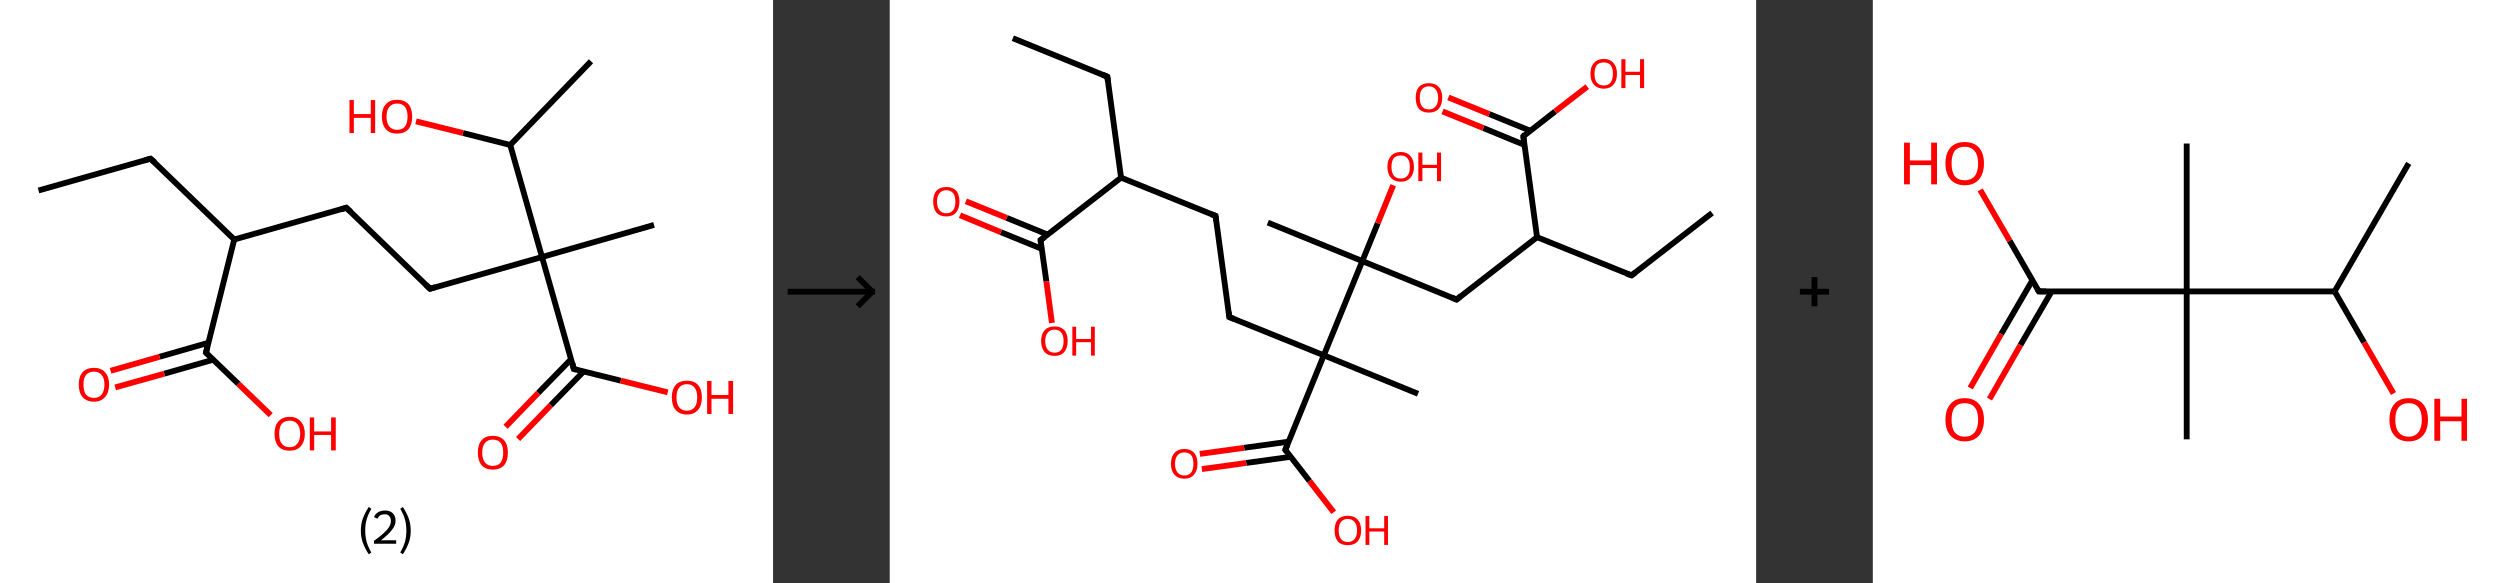 <?xml version='1.0' encoding='ASCII' standalone='yes'?>
<svg xmlns="http://www.w3.org/2000/svg" xmlns:xlink="http://www.w3.org/1999/xlink" version="1.1" width="857.0px" viewBox="0 0 857.0 200.0" height="200.0px">
  <rect x="0" y="0" width="857.0" height="200.0" fill="#333333" stroke="none"/>
  <g>
    <g transform="translate(0, 0) scale(1 1) "><!-- END OF HEADER -->
<rect style="opacity:1.0;fill:#FFFFFF;stroke:none" width="265.0" height="200.0" x="0.0" y="0.0"> </rect>
<path class="bond-0 atom-0 atom-1" d="M 13.2,65.3 L 51.6,54.4" style="fill:none;fill-rule:evenodd;stroke:#000000;stroke-width:2.0px;stroke-linecap:butt;stroke-linejoin:miter;stroke-opacity:1"/>
<path class="bond-1 atom-1 atom-2" d="M 51.6,54.4 L 80.3,82.1" style="fill:none;fill-rule:evenodd;stroke:#000000;stroke-width:2.0px;stroke-linecap:butt;stroke-linejoin:miter;stroke-opacity:1"/>
<path class="bond-2 atom-2 atom-3" d="M 80.3,82.1 L 118.7,71.2" style="fill:none;fill-rule:evenodd;stroke:#000000;stroke-width:2.0px;stroke-linecap:butt;stroke-linejoin:miter;stroke-opacity:1"/>
<path class="bond-3 atom-3 atom-4" d="M 118.7,71.2 L 147.4,99.0" style="fill:none;fill-rule:evenodd;stroke:#000000;stroke-width:2.0px;stroke-linecap:butt;stroke-linejoin:miter;stroke-opacity:1"/>
<path class="bond-4 atom-4 atom-5" d="M 147.4,99.0 L 185.8,88.1" style="fill:none;fill-rule:evenodd;stroke:#000000;stroke-width:2.0px;stroke-linecap:butt;stroke-linejoin:miter;stroke-opacity:1"/>
<path class="bond-5 atom-5 atom-6" d="M 185.8,88.1 L 224.2,77.1" style="fill:none;fill-rule:evenodd;stroke:#000000;stroke-width:2.0px;stroke-linecap:butt;stroke-linejoin:miter;stroke-opacity:1"/>
<path class="bond-6 atom-5 atom-7" d="M 185.8,88.1 L 196.7,126.5" style="fill:none;fill-rule:evenodd;stroke:#000000;stroke-width:2.0px;stroke-linecap:butt;stroke-linejoin:miter;stroke-opacity:1"/>
<path class="bond-7 atom-7 atom-8" d="M 195.8,123.1 L 184.5,134.7" style="fill:none;fill-rule:evenodd;stroke:#000000;stroke-width:2.0px;stroke-linecap:butt;stroke-linejoin:miter;stroke-opacity:1"/>
<path class="bond-7 atom-7 atom-8" d="M 184.5,134.7 L 173.3,146.3" style="fill:none;fill-rule:evenodd;stroke:#FF0000;stroke-width:2.0px;stroke-linecap:butt;stroke-linejoin:miter;stroke-opacity:1"/>
<path class="bond-7 atom-7 atom-8" d="M 200.1,127.3 L 188.8,138.9" style="fill:none;fill-rule:evenodd;stroke:#000000;stroke-width:2.0px;stroke-linecap:butt;stroke-linejoin:miter;stroke-opacity:1"/>
<path class="bond-7 atom-7 atom-8" d="M 188.8,138.9 L 177.6,150.5" style="fill:none;fill-rule:evenodd;stroke:#FF0000;stroke-width:2.0px;stroke-linecap:butt;stroke-linejoin:miter;stroke-opacity:1"/>
<path class="bond-8 atom-7 atom-9" d="M 196.7,126.5 L 212.8,130.5" style="fill:none;fill-rule:evenodd;stroke:#000000;stroke-width:2.0px;stroke-linecap:butt;stroke-linejoin:miter;stroke-opacity:1"/>
<path class="bond-8 atom-7 atom-9" d="M 212.8,130.5 L 228.9,134.5" style="fill:none;fill-rule:evenodd;stroke:#FF0000;stroke-width:2.0px;stroke-linecap:butt;stroke-linejoin:miter;stroke-opacity:1"/>
<path class="bond-9 atom-5 atom-10" d="M 185.8,88.1 L 174.9,49.7" style="fill:none;fill-rule:evenodd;stroke:#000000;stroke-width:2.0px;stroke-linecap:butt;stroke-linejoin:miter;stroke-opacity:1"/>
<path class="bond-10 atom-10 atom-11" d="M 174.9,49.7 L 202.6,21.0" style="fill:none;fill-rule:evenodd;stroke:#000000;stroke-width:2.0px;stroke-linecap:butt;stroke-linejoin:miter;stroke-opacity:1"/>
<path class="bond-11 atom-10 atom-12" d="M 174.9,49.7 L 158.7,45.6" style="fill:none;fill-rule:evenodd;stroke:#000000;stroke-width:2.0px;stroke-linecap:butt;stroke-linejoin:miter;stroke-opacity:1"/>
<path class="bond-11 atom-10 atom-12" d="M 158.7,45.6 L 142.6,41.6" style="fill:none;fill-rule:evenodd;stroke:#FF0000;stroke-width:2.0px;stroke-linecap:butt;stroke-linejoin:miter;stroke-opacity:1"/>
<path class="bond-12 atom-2 atom-13" d="M 80.3,82.1 L 70.6,120.9" style="fill:none;fill-rule:evenodd;stroke:#000000;stroke-width:2.0px;stroke-linecap:butt;stroke-linejoin:miter;stroke-opacity:1"/>
<path class="bond-13 atom-13 atom-14" d="M 71.4,117.5 L 54.7,122.3" style="fill:none;fill-rule:evenodd;stroke:#000000;stroke-width:2.0px;stroke-linecap:butt;stroke-linejoin:miter;stroke-opacity:1"/>
<path class="bond-13 atom-13 atom-14" d="M 54.7,122.3 L 37.9,127.1" style="fill:none;fill-rule:evenodd;stroke:#FF0000;stroke-width:2.0px;stroke-linecap:butt;stroke-linejoin:miter;stroke-opacity:1"/>
<path class="bond-13 atom-13 atom-14" d="M 73.1,123.3 L 56.3,128.1" style="fill:none;fill-rule:evenodd;stroke:#000000;stroke-width:2.0px;stroke-linecap:butt;stroke-linejoin:miter;stroke-opacity:1"/>
<path class="bond-13 atom-13 atom-14" d="M 56.3,128.1 L 39.5,132.8" style="fill:none;fill-rule:evenodd;stroke:#FF0000;stroke-width:2.0px;stroke-linecap:butt;stroke-linejoin:miter;stroke-opacity:1"/>
<path class="bond-14 atom-13 atom-15" d="M 70.6,120.9 L 81.7,131.6" style="fill:none;fill-rule:evenodd;stroke:#000000;stroke-width:2.0px;stroke-linecap:butt;stroke-linejoin:miter;stroke-opacity:1"/>
<path class="bond-14 atom-13 atom-15" d="M 81.7,131.6 L 92.8,142.3" style="fill:none;fill-rule:evenodd;stroke:#FF0000;stroke-width:2.0px;stroke-linecap:butt;stroke-linejoin:miter;stroke-opacity:1"/>
<path d="M 49.7,54.9 L 51.6,54.4 L 53.1,55.7" style="fill:none;stroke:#000000;stroke-width:2.0px;stroke-linecap:butt;stroke-linejoin:miter;stroke-opacity:1;"/>
<path d="M 116.8,71.8 L 118.7,71.2 L 120.2,72.6" style="fill:none;stroke:#000000;stroke-width:2.0px;stroke-linecap:butt;stroke-linejoin:miter;stroke-opacity:1;"/>
<path d="M 146.0,97.6 L 147.4,99.0 L 149.3,98.4" style="fill:none;stroke:#000000;stroke-width:2.0px;stroke-linecap:butt;stroke-linejoin:miter;stroke-opacity:1;"/>
<path d="M 196.2,124.5 L 196.7,126.5 L 197.5,126.7" style="fill:none;stroke:#000000;stroke-width:2.0px;stroke-linecap:butt;stroke-linejoin:miter;stroke-opacity:1;"/>
<path d="M 71.1,118.9 L 70.6,120.9 L 71.1,121.4" style="fill:none;stroke:#000000;stroke-width:2.0px;stroke-linecap:butt;stroke-linejoin:miter;stroke-opacity:1;"/>
<path class="atom-8" d="M 163.8 155.2 Q 163.8 152.4, 165.1 150.9 Q 166.4 149.4, 168.9 149.4 Q 171.4 149.4, 172.8 150.9 Q 174.1 152.4, 174.1 155.2 Q 174.1 157.9, 172.8 159.5 Q 171.4 161.0, 168.9 161.0 Q 166.5 161.0, 165.1 159.5 Q 163.8 157.9, 163.8 155.2 M 168.9 159.7 Q 170.7 159.7, 171.6 158.6 Q 172.5 157.4, 172.5 155.2 Q 172.5 152.9, 171.6 151.8 Q 170.7 150.7, 168.9 150.7 Q 167.2 150.7, 166.3 151.8 Q 165.3 152.9, 165.3 155.2 Q 165.3 157.4, 166.3 158.6 Q 167.2 159.7, 168.9 159.7 " fill="#FF0000"/>
<path class="atom-9" d="M 230.3 136.2 Q 230.3 133.5, 231.6 132.0 Q 232.9 130.5, 235.5 130.5 Q 238.0 130.5, 239.3 132.0 Q 240.6 133.5, 240.6 136.2 Q 240.6 139.0, 239.3 140.5 Q 237.9 142.1, 235.5 142.1 Q 233.0 142.1, 231.6 140.5 Q 230.3 139.0, 230.3 136.2 M 235.5 140.8 Q 237.2 140.8, 238.1 139.6 Q 239.0 138.5, 239.0 136.2 Q 239.0 134.0, 238.1 132.9 Q 237.2 131.7, 235.5 131.7 Q 233.7 131.7, 232.8 132.9 Q 231.9 134.0, 231.9 136.2 Q 231.9 138.5, 232.8 139.6 Q 233.7 140.8, 235.5 140.8 " fill="#FF0000"/>
<path class="atom-9" d="M 242.4 130.6 L 243.9 130.6 L 243.9 135.4 L 249.7 135.4 L 249.7 130.6 L 251.3 130.6 L 251.3 141.9 L 249.7 141.9 L 249.7 136.7 L 243.9 136.7 L 243.9 141.9 L 242.4 141.9 L 242.4 130.6 " fill="#FF0000"/>
<path class="atom-12" d="M 119.8 34.3 L 121.3 34.3 L 121.3 39.1 L 127.1 39.1 L 127.1 34.3 L 128.6 34.3 L 128.6 45.6 L 127.1 45.6 L 127.1 40.4 L 121.3 40.4 L 121.3 45.6 L 119.8 45.6 L 119.8 34.3 " fill="#FF0000"/>
<path class="atom-12" d="M 130.9 40.0 Q 130.9 37.2, 132.3 35.7 Q 133.6 34.2, 136.1 34.2 Q 138.6 34.2, 140.0 35.7 Q 141.3 37.2, 141.3 40.0 Q 141.3 42.7, 140.0 44.3 Q 138.6 45.8, 136.1 45.8 Q 133.6 45.8, 132.3 44.3 Q 130.9 42.7, 130.9 40.0 M 136.1 44.5 Q 137.9 44.5, 138.8 43.4 Q 139.7 42.2, 139.7 40.0 Q 139.7 37.7, 138.8 36.6 Q 137.9 35.5, 136.1 35.5 Q 134.4 35.5, 133.5 36.6 Q 132.5 37.7, 132.5 40.0 Q 132.5 42.2, 133.5 43.4 Q 134.4 44.5, 136.1 44.5 " fill="#FF0000"/>
<path class="atom-14" d="M 27.0 131.8 Q 27.0 129.1, 28.3 127.6 Q 29.7 126.1, 32.2 126.1 Q 34.7 126.1, 36.0 127.6 Q 37.4 129.1, 37.4 131.8 Q 37.4 134.6, 36.0 136.1 Q 34.7 137.7, 32.2 137.7 Q 29.7 137.7, 28.3 136.1 Q 27.0 134.6, 27.0 131.8 M 32.2 136.4 Q 33.9 136.4, 34.8 135.3 Q 35.8 134.1, 35.8 131.8 Q 35.8 129.6, 34.8 128.5 Q 33.9 127.4, 32.2 127.4 Q 30.5 127.4, 29.5 128.5 Q 28.6 129.6, 28.6 131.8 Q 28.6 134.1, 29.5 135.3 Q 30.5 136.4, 32.2 136.4 " fill="#FF0000"/>
<path class="atom-15" d="M 94.1 148.7 Q 94.1 146.0, 95.4 144.5 Q 96.8 142.9, 99.3 142.9 Q 101.8 142.9, 103.1 144.5 Q 104.5 146.0, 104.5 148.7 Q 104.5 151.4, 103.1 153.0 Q 101.7 154.5, 99.3 154.5 Q 96.8 154.5, 95.4 153.0 Q 94.1 151.4, 94.1 148.7 M 99.3 153.3 Q 101.0 153.3, 101.9 152.1 Q 102.9 151.0, 102.9 148.7 Q 102.9 146.5, 101.9 145.3 Q 101.0 144.2, 99.3 144.2 Q 97.5 144.2, 96.6 145.3 Q 95.7 146.4, 95.7 148.7 Q 95.7 151.0, 96.6 152.1 Q 97.5 153.3, 99.3 153.3 " fill="#FF0000"/>
<path class="atom-15" d="M 106.2 143.1 L 107.7 143.1 L 107.7 147.9 L 113.5 147.9 L 113.5 143.1 L 115.1 143.1 L 115.1 154.4 L 113.5 154.4 L 113.5 149.1 L 107.7 149.1 L 107.7 154.4 L 106.2 154.4 L 106.2 143.1 " fill="#FF0000"/>
<path class="legend" d="M 123.7 181.9 Q 123.7 179.6, 124.4 177.7 Q 125.1 175.8, 126.4 173.8 L 127.3 174.4 Q 126.2 176.3, 125.7 178.0 Q 125.2 179.7, 125.2 181.9 Q 125.2 184.0, 125.7 185.8 Q 126.2 187.5, 127.3 189.4 L 126.4 190.0 Q 125.1 188.0, 124.4 186.1 Q 123.7 184.2, 123.7 181.9 " fill="#000000"/>
<path class="legend" d="M 128.2 177.3 Q 128.6 176.2, 129.6 175.6 Q 130.6 175.0, 132.0 175.0 Q 133.7 175.0, 134.6 175.9 Q 135.6 176.8, 135.6 178.5 Q 135.6 180.2, 134.3 181.7 Q 133.1 183.3, 130.6 185.2 L 135.8 185.2 L 135.8 186.4 L 128.2 186.4 L 128.2 185.4 Q 130.3 183.9, 131.5 182.8 Q 132.8 181.6, 133.4 180.6 Q 134.0 179.6, 134.0 178.6 Q 134.0 177.5, 133.4 176.9 Q 132.9 176.3, 132.0 176.3 Q 131.1 176.3, 130.4 176.6 Q 129.8 177.0, 129.4 177.8 L 128.2 177.3 " fill="#000000"/>
<path class="legend" d="M 140.8 181.9 Q 140.8 184.2, 140.1 186.1 Q 139.4 188.0, 138.1 190.0 L 137.2 189.4 Q 138.3 187.5, 138.8 185.8 Q 139.3 184.0, 139.3 181.9 Q 139.3 179.7, 138.8 178.0 Q 138.3 176.3, 137.2 174.4 L 138.1 173.8 Q 139.4 175.8, 140.1 177.7 Q 140.8 179.6, 140.8 181.9 " fill="#000000"/>
</g>
    <g transform="translate(265.0, 0) scale(1 1) "><line x1="5" y1="100" x2="35" y2="100" style="stroke:rgb(0,0,0);stroke-width:2"/>
  <line x1="34" y1="100" x2="29" y2="95" style="stroke:rgb(0,0,0);stroke-width:2"/>
  <line x1="34" y1="100" x2="29" y2="105" style="stroke:rgb(0,0,0);stroke-width:2"/>
</g>
    <g transform="translate(305.0, 0) scale(1 1) "><!-- END OF HEADER -->
<rect style="opacity:1.0;fill:#FFFFFF;stroke:none" width="297.0" height="200.0" x="0.0" y="0.0"> </rect>
<path class="bond-0 atom-0 atom-1" d="M 42.2,13.1 L 74.6,26.3" style="fill:none;fill-rule:evenodd;stroke:#000000;stroke-width:2.0px;stroke-linecap:butt;stroke-linejoin:miter;stroke-opacity:1"/>
<path class="bond-1 atom-1 atom-2" d="M 74.6,26.3 L 79.3,60.9" style="fill:none;fill-rule:evenodd;stroke:#000000;stroke-width:2.0px;stroke-linecap:butt;stroke-linejoin:miter;stroke-opacity:1"/>
<path class="bond-2 atom-2 atom-3" d="M 79.3,60.9 L 111.7,74.0" style="fill:none;fill-rule:evenodd;stroke:#000000;stroke-width:2.0px;stroke-linecap:butt;stroke-linejoin:miter;stroke-opacity:1"/>
<path class="bond-3 atom-3 atom-4" d="M 111.7,74.0 L 116.4,108.7" style="fill:none;fill-rule:evenodd;stroke:#000000;stroke-width:2.0px;stroke-linecap:butt;stroke-linejoin:miter;stroke-opacity:1"/>
<path class="bond-4 atom-4 atom-5" d="M 116.4,108.7 L 148.8,121.8" style="fill:none;fill-rule:evenodd;stroke:#000000;stroke-width:2.0px;stroke-linecap:butt;stroke-linejoin:miter;stroke-opacity:1"/>
<path class="bond-5 atom-5 atom-6" d="M 148.8,121.8 L 181.1,135.0" style="fill:none;fill-rule:evenodd;stroke:#000000;stroke-width:2.0px;stroke-linecap:butt;stroke-linejoin:miter;stroke-opacity:1"/>
<path class="bond-6 atom-5 atom-7" d="M 148.8,121.8 L 135.6,154.2" style="fill:none;fill-rule:evenodd;stroke:#000000;stroke-width:2.0px;stroke-linecap:butt;stroke-linejoin:miter;stroke-opacity:1"/>
<path class="bond-7 atom-7 atom-8" d="M 136.7,151.4 L 121.5,153.5" style="fill:none;fill-rule:evenodd;stroke:#000000;stroke-width:2.0px;stroke-linecap:butt;stroke-linejoin:miter;stroke-opacity:1"/>
<path class="bond-7 atom-7 atom-8" d="M 121.5,153.5 L 106.3,155.6" style="fill:none;fill-rule:evenodd;stroke:#FF0000;stroke-width:2.0px;stroke-linecap:butt;stroke-linejoin:miter;stroke-opacity:1"/>
<path class="bond-7 atom-7 atom-8" d="M 137.4,156.6 L 122.2,158.7" style="fill:none;fill-rule:evenodd;stroke:#000000;stroke-width:2.0px;stroke-linecap:butt;stroke-linejoin:miter;stroke-opacity:1"/>
<path class="bond-7 atom-7 atom-8" d="M 122.2,158.7 L 107.0,160.8" style="fill:none;fill-rule:evenodd;stroke:#FF0000;stroke-width:2.0px;stroke-linecap:butt;stroke-linejoin:miter;stroke-opacity:1"/>
<path class="bond-8 atom-7 atom-9" d="M 135.6,154.2 L 143.9,164.9" style="fill:none;fill-rule:evenodd;stroke:#000000;stroke-width:2.0px;stroke-linecap:butt;stroke-linejoin:miter;stroke-opacity:1"/>
<path class="bond-8 atom-7 atom-9" d="M 143.9,164.9 L 152.2,175.6" style="fill:none;fill-rule:evenodd;stroke:#FF0000;stroke-width:2.0px;stroke-linecap:butt;stroke-linejoin:miter;stroke-opacity:1"/>
<path class="bond-9 atom-5 atom-10" d="M 148.8,121.8 L 162.0,89.5" style="fill:none;fill-rule:evenodd;stroke:#000000;stroke-width:2.0px;stroke-linecap:butt;stroke-linejoin:miter;stroke-opacity:1"/>
<path class="bond-10 atom-10 atom-11" d="M 162.0,89.5 L 129.6,76.3" style="fill:none;fill-rule:evenodd;stroke:#000000;stroke-width:2.0px;stroke-linecap:butt;stroke-linejoin:miter;stroke-opacity:1"/>
<path class="bond-11 atom-10 atom-12" d="M 162.0,89.5 L 167.3,76.5" style="fill:none;fill-rule:evenodd;stroke:#000000;stroke-width:2.0px;stroke-linecap:butt;stroke-linejoin:miter;stroke-opacity:1"/>
<path class="bond-11 atom-10 atom-12" d="M 167.3,76.5 L 172.6,63.5" style="fill:none;fill-rule:evenodd;stroke:#FF0000;stroke-width:2.0px;stroke-linecap:butt;stroke-linejoin:miter;stroke-opacity:1"/>
<path class="bond-12 atom-10 atom-13" d="M 162.0,89.5 L 194.3,102.7" style="fill:none;fill-rule:evenodd;stroke:#000000;stroke-width:2.0px;stroke-linecap:butt;stroke-linejoin:miter;stroke-opacity:1"/>
<path class="bond-13 atom-13 atom-14" d="M 194.3,102.7 L 221.9,81.3" style="fill:none;fill-rule:evenodd;stroke:#000000;stroke-width:2.0px;stroke-linecap:butt;stroke-linejoin:miter;stroke-opacity:1"/>
<path class="bond-14 atom-14 atom-15" d="M 221.9,81.3 L 254.3,94.4" style="fill:none;fill-rule:evenodd;stroke:#000000;stroke-width:2.0px;stroke-linecap:butt;stroke-linejoin:miter;stroke-opacity:1"/>
<path class="bond-15 atom-15 atom-16" d="M 254.3,94.4 L 281.9,73.0" style="fill:none;fill-rule:evenodd;stroke:#000000;stroke-width:2.0px;stroke-linecap:butt;stroke-linejoin:miter;stroke-opacity:1"/>
<path class="bond-16 atom-14 atom-17" d="M 221.9,81.3 L 217.2,46.7" style="fill:none;fill-rule:evenodd;stroke:#000000;stroke-width:2.0px;stroke-linecap:butt;stroke-linejoin:miter;stroke-opacity:1"/>
<path class="bond-17 atom-17 atom-18" d="M 219.5,44.8 L 205.5,39.1" style="fill:none;fill-rule:evenodd;stroke:#000000;stroke-width:2.0px;stroke-linecap:butt;stroke-linejoin:miter;stroke-opacity:1"/>
<path class="bond-17 atom-17 atom-18" d="M 205.5,39.1 L 191.5,33.4" style="fill:none;fill-rule:evenodd;stroke:#FF0000;stroke-width:2.0px;stroke-linecap:butt;stroke-linejoin:miter;stroke-opacity:1"/>
<path class="bond-17 atom-17 atom-18" d="M 217.6,49.7 L 203.5,43.9" style="fill:none;fill-rule:evenodd;stroke:#000000;stroke-width:2.0px;stroke-linecap:butt;stroke-linejoin:miter;stroke-opacity:1"/>
<path class="bond-17 atom-17 atom-18" d="M 203.5,43.9 L 189.5,38.2" style="fill:none;fill-rule:evenodd;stroke:#FF0000;stroke-width:2.0px;stroke-linecap:butt;stroke-linejoin:miter;stroke-opacity:1"/>
<path class="bond-18 atom-17 atom-19" d="M 217.2,46.7 L 228.1,38.2" style="fill:none;fill-rule:evenodd;stroke:#000000;stroke-width:2.0px;stroke-linecap:butt;stroke-linejoin:miter;stroke-opacity:1"/>
<path class="bond-18 atom-17 atom-19" d="M 228.1,38.2 L 239.1,29.7" style="fill:none;fill-rule:evenodd;stroke:#FF0000;stroke-width:2.0px;stroke-linecap:butt;stroke-linejoin:miter;stroke-opacity:1"/>
<path class="bond-19 atom-2 atom-20" d="M 79.3,60.9 L 51.7,82.3" style="fill:none;fill-rule:evenodd;stroke:#000000;stroke-width:2.0px;stroke-linecap:butt;stroke-linejoin:miter;stroke-opacity:1"/>
<path class="bond-20 atom-20 atom-21" d="M 54.1,80.4 L 40.1,74.7" style="fill:none;fill-rule:evenodd;stroke:#000000;stroke-width:2.0px;stroke-linecap:butt;stroke-linejoin:miter;stroke-opacity:1"/>
<path class="bond-20 atom-20 atom-21" d="M 40.1,74.7 L 26.1,69.0" style="fill:none;fill-rule:evenodd;stroke:#FF0000;stroke-width:2.0px;stroke-linecap:butt;stroke-linejoin:miter;stroke-opacity:1"/>
<path class="bond-20 atom-20 atom-21" d="M 52.1,85.3 L 38.1,79.6" style="fill:none;fill-rule:evenodd;stroke:#000000;stroke-width:2.0px;stroke-linecap:butt;stroke-linejoin:miter;stroke-opacity:1"/>
<path class="bond-20 atom-20 atom-21" d="M 38.1,79.6 L 24.1,73.8" style="fill:none;fill-rule:evenodd;stroke:#FF0000;stroke-width:2.0px;stroke-linecap:butt;stroke-linejoin:miter;stroke-opacity:1"/>
<path class="bond-21 atom-20 atom-22" d="M 51.7,82.3 L 53.7,96.5" style="fill:none;fill-rule:evenodd;stroke:#000000;stroke-width:2.0px;stroke-linecap:butt;stroke-linejoin:miter;stroke-opacity:1"/>
<path class="bond-21 atom-20 atom-22" d="M 53.7,96.5 L 55.6,110.7" style="fill:none;fill-rule:evenodd;stroke:#FF0000;stroke-width:2.0px;stroke-linecap:butt;stroke-linejoin:miter;stroke-opacity:1"/>
<path d="M 73.0,25.6 L 74.6,26.3 L 74.8,28.0" style="fill:none;stroke:#000000;stroke-width:2.0px;stroke-linecap:butt;stroke-linejoin:miter;stroke-opacity:1;"/>
<path d="M 110.1,73.4 L 111.7,74.0 L 111.9,75.8" style="fill:none;stroke:#000000;stroke-width:2.0px;stroke-linecap:butt;stroke-linejoin:miter;stroke-opacity:1;"/>
<path d="M 116.2,106.9 L 116.4,108.7 L 118.0,109.3" style="fill:none;stroke:#000000;stroke-width:2.0px;stroke-linecap:butt;stroke-linejoin:miter;stroke-opacity:1;"/>
<path d="M 136.3,152.6 L 135.6,154.2 L 136.0,154.7" style="fill:none;stroke:#000000;stroke-width:2.0px;stroke-linecap:butt;stroke-linejoin:miter;stroke-opacity:1;"/>
<path d="M 192.7,102.0 L 194.3,102.7 L 195.7,101.6" style="fill:none;stroke:#000000;stroke-width:2.0px;stroke-linecap:butt;stroke-linejoin:miter;stroke-opacity:1;"/>
<path d="M 252.6,93.8 L 254.3,94.4 L 255.6,93.4" style="fill:none;stroke:#000000;stroke-width:2.0px;stroke-linecap:butt;stroke-linejoin:miter;stroke-opacity:1;"/>
<path d="M 217.4,48.4 L 217.2,46.7 L 217.7,46.2" style="fill:none;stroke:#000000;stroke-width:2.0px;stroke-linecap:butt;stroke-linejoin:miter;stroke-opacity:1;"/>
<path d="M 53.1,81.2 L 51.7,82.3 L 51.8,83.0" style="fill:none;stroke:#000000;stroke-width:2.0px;stroke-linecap:butt;stroke-linejoin:miter;stroke-opacity:1;"/>
<path class="atom-8" d="M 96.4 159.0 Q 96.4 156.6, 97.6 155.3 Q 98.8 153.9, 101.0 153.9 Q 103.2 153.9, 104.4 155.3 Q 105.5 156.6, 105.5 159.0 Q 105.5 161.4, 104.3 162.7 Q 103.2 164.1, 101.0 164.1 Q 98.8 164.1, 97.6 162.7 Q 96.4 161.4, 96.4 159.0 M 101.0 163.0 Q 102.5 163.0, 103.3 162.0 Q 104.1 161.0, 104.1 159.0 Q 104.1 157.0, 103.3 156.0 Q 102.5 155.1, 101.0 155.1 Q 99.5 155.1, 98.7 156.0 Q 97.8 157.0, 97.8 159.0 Q 97.8 161.0, 98.7 162.0 Q 99.5 163.0, 101.0 163.0 " fill="#FF0000"/>
<path class="atom-9" d="M 152.5 181.8 Q 152.5 179.4, 153.6 178.1 Q 154.8 176.8, 157.0 176.8 Q 159.2 176.8, 160.4 178.1 Q 161.6 179.4, 161.6 181.8 Q 161.6 184.2, 160.4 185.6 Q 159.2 186.9, 157.0 186.9 Q 154.8 186.9, 153.6 185.6 Q 152.5 184.2, 152.5 181.8 M 157.0 185.8 Q 158.5 185.8, 159.3 184.8 Q 160.2 183.8, 160.2 181.8 Q 160.2 179.9, 159.3 178.9 Q 158.5 177.9, 157.0 177.9 Q 155.5 177.9, 154.7 178.9 Q 153.9 179.9, 153.9 181.8 Q 153.9 183.8, 154.7 184.8 Q 155.5 185.8, 157.0 185.8 " fill="#FF0000"/>
<path class="atom-9" d="M 163.1 176.9 L 164.4 176.9 L 164.4 181.1 L 169.5 181.1 L 169.5 176.9 L 170.8 176.9 L 170.8 186.8 L 169.5 186.8 L 169.5 182.2 L 164.4 182.2 L 164.4 186.8 L 163.1 186.8 L 163.1 176.9 " fill="#FF0000"/>
<path class="atom-12" d="M 170.6 57.2 Q 170.6 54.8, 171.8 53.5 Q 173.0 52.1, 175.2 52.1 Q 177.3 52.1, 178.5 53.5 Q 179.7 54.8, 179.7 57.2 Q 179.7 59.6, 178.5 60.9 Q 177.3 62.3, 175.2 62.3 Q 173.0 62.3, 171.8 60.9 Q 170.6 59.6, 170.6 57.2 M 175.2 61.2 Q 176.7 61.2, 177.5 60.2 Q 178.3 59.2, 178.3 57.2 Q 178.3 55.2, 177.5 54.3 Q 176.7 53.3, 175.2 53.3 Q 173.6 53.3, 172.8 54.2 Q 172.0 55.2, 172.0 57.2 Q 172.0 59.2, 172.8 60.2 Q 173.6 61.2, 175.2 61.2 " fill="#FF0000"/>
<path class="atom-12" d="M 181.2 52.3 L 182.6 52.3 L 182.6 56.5 L 187.6 56.5 L 187.6 52.3 L 189.0 52.3 L 189.0 62.1 L 187.6 62.1 L 187.6 57.6 L 182.6 57.6 L 182.6 62.1 L 181.2 62.1 L 181.2 52.3 " fill="#FF0000"/>
<path class="atom-18" d="M 180.3 33.5 Q 180.3 31.1, 181.4 29.8 Q 182.6 28.5, 184.8 28.5 Q 187.0 28.5, 188.2 29.8 Q 189.4 31.1, 189.4 33.5 Q 189.4 35.9, 188.2 37.3 Q 187.0 38.6, 184.8 38.6 Q 182.6 38.6, 181.4 37.3 Q 180.3 35.9, 180.3 33.5 M 184.8 37.5 Q 186.3 37.5, 187.1 36.5 Q 188.0 35.5, 188.0 33.5 Q 188.0 31.6, 187.1 30.6 Q 186.3 29.6, 184.8 29.6 Q 183.3 29.6, 182.5 30.6 Q 181.7 31.5, 181.7 33.5 Q 181.7 35.5, 182.5 36.5 Q 183.3 37.5, 184.8 37.5 " fill="#FF0000"/>
<path class="atom-19" d="M 240.2 25.3 Q 240.2 22.9, 241.4 21.6 Q 242.6 20.2, 244.8 20.2 Q 246.9 20.2, 248.1 21.6 Q 249.3 22.9, 249.3 25.3 Q 249.3 27.7, 248.1 29.0 Q 246.9 30.4, 244.8 30.4 Q 242.6 30.4, 241.4 29.0 Q 240.2 27.7, 240.2 25.3 M 244.8 29.3 Q 246.3 29.3, 247.1 28.3 Q 247.9 27.2, 247.9 25.3 Q 247.9 23.3, 247.1 22.3 Q 246.3 21.4, 244.8 21.4 Q 243.2 21.4, 242.4 22.3 Q 241.6 23.3, 241.6 25.3 Q 241.6 27.3, 242.4 28.3 Q 243.2 29.3, 244.8 29.3 " fill="#FF0000"/>
<path class="atom-19" d="M 250.8 20.3 L 252.2 20.3 L 252.2 24.6 L 257.2 24.6 L 257.2 20.3 L 258.6 20.3 L 258.6 30.2 L 257.2 30.2 L 257.2 25.7 L 252.2 25.7 L 252.2 30.2 L 250.8 30.2 L 250.8 20.3 " fill="#FF0000"/>
<path class="atom-21" d="M 14.9 69.1 Q 14.9 66.7, 16.0 65.4 Q 17.2 64.1, 19.4 64.1 Q 21.6 64.1, 22.8 65.4 Q 23.9 66.7, 23.9 69.1 Q 23.9 71.5, 22.7 72.9 Q 21.6 74.2, 19.4 74.2 Q 17.2 74.2, 16.0 72.9 Q 14.9 71.5, 14.9 69.1 M 19.4 73.1 Q 20.9 73.1, 21.7 72.1 Q 22.5 71.1, 22.5 69.1 Q 22.5 67.2, 21.7 66.2 Q 20.9 65.2, 19.4 65.2 Q 17.9 65.2, 17.1 66.2 Q 16.2 67.2, 16.2 69.1 Q 16.2 71.1, 17.1 72.1 Q 17.9 73.1, 19.4 73.1 " fill="#FF0000"/>
<path class="atom-22" d="M 51.9 116.9 Q 51.9 114.5, 53.1 113.2 Q 54.3 111.9, 56.5 111.9 Q 58.7 111.9, 59.9 113.2 Q 61.0 114.5, 61.0 116.9 Q 61.0 119.3, 59.8 120.7 Q 58.7 122.0, 56.5 122.0 Q 54.3 122.0, 53.1 120.7 Q 51.9 119.3, 51.9 116.9 M 56.5 120.9 Q 58.0 120.9, 58.8 119.9 Q 59.6 118.9, 59.6 116.9 Q 59.6 115.0, 58.8 114.0 Q 58.0 113.0, 56.5 113.0 Q 55.0 113.0, 54.2 114.0 Q 53.3 115.0, 53.3 116.9 Q 53.3 118.9, 54.2 119.9 Q 55.0 120.9, 56.5 120.9 " fill="#FF0000"/>
<path class="atom-22" d="M 62.6 112.0 L 63.9 112.0 L 63.9 116.2 L 69.0 116.2 L 69.0 112.0 L 70.3 112.0 L 70.3 121.9 L 69.0 121.9 L 69.0 117.3 L 63.9 117.3 L 63.9 121.9 L 62.6 121.9 L 62.6 112.0 " fill="#FF0000"/>
</g>
    <g transform="translate(602.0, 0) scale(1 1) "><line x1="15" y1="100" x2="25" y2="100" style="stroke:rgb(0,0,0);stroke-width:2"/>
  <line x1="20" y1="95" x2="20" y2="105" style="stroke:rgb(0,0,0);stroke-width:2"/>
</g>
    <g transform="translate(642.0, 0) scale(1 1) "><!-- END OF HEADER -->
<rect style="opacity:1.0;fill:#FFFFFF;stroke:none" width="215.0" height="200.0" x="0.0" y="0.0"> </rect>
<path class="bond-0 atom-0 atom-1" d="M 183.7,56.0 L 158.3,99.9" style="fill:none;fill-rule:evenodd;stroke:#000000;stroke-width:2.0px;stroke-linecap:butt;stroke-linejoin:miter;stroke-opacity:1"/>
<path class="bond-1 atom-1 atom-2" d="M 158.3,99.9 L 168.4,117.4" style="fill:none;fill-rule:evenodd;stroke:#000000;stroke-width:2.0px;stroke-linecap:butt;stroke-linejoin:miter;stroke-opacity:1"/>
<path class="bond-1 atom-1 atom-2" d="M 168.4,117.4 L 178.5,134.9" style="fill:none;fill-rule:evenodd;stroke:#FF0000;stroke-width:2.0px;stroke-linecap:butt;stroke-linejoin:miter;stroke-opacity:1"/>
<path class="bond-2 atom-1 atom-3" d="M 158.3,99.9 L 107.6,99.9" style="fill:none;fill-rule:evenodd;stroke:#000000;stroke-width:2.0px;stroke-linecap:butt;stroke-linejoin:miter;stroke-opacity:1"/>
<path class="bond-3 atom-3 atom-4" d="M 107.6,99.9 L 107.6,49.2" style="fill:none;fill-rule:evenodd;stroke:#000000;stroke-width:2.0px;stroke-linecap:butt;stroke-linejoin:miter;stroke-opacity:1"/>
<path class="bond-4 atom-3 atom-5" d="M 107.6,99.9 L 107.6,150.6" style="fill:none;fill-rule:evenodd;stroke:#000000;stroke-width:2.0px;stroke-linecap:butt;stroke-linejoin:miter;stroke-opacity:1"/>
<path class="bond-5 atom-3 atom-6" d="M 107.6,99.9 L 56.9,99.9" style="fill:none;fill-rule:evenodd;stroke:#000000;stroke-width:2.0px;stroke-linecap:butt;stroke-linejoin:miter;stroke-opacity:1"/>
<path class="bond-6 atom-6 atom-7" d="M 54.7,96.1 L 44.0,114.5" style="fill:none;fill-rule:evenodd;stroke:#000000;stroke-width:2.0px;stroke-linecap:butt;stroke-linejoin:miter;stroke-opacity:1"/>
<path class="bond-6 atom-6 atom-7" d="M 44.0,114.5 L 33.4,133.0" style="fill:none;fill-rule:evenodd;stroke:#FF0000;stroke-width:2.0px;stroke-linecap:butt;stroke-linejoin:miter;stroke-opacity:1"/>
<path class="bond-6 atom-6 atom-7" d="M 61.3,99.9 L 50.6,118.3" style="fill:none;fill-rule:evenodd;stroke:#000000;stroke-width:2.0px;stroke-linecap:butt;stroke-linejoin:miter;stroke-opacity:1"/>
<path class="bond-6 atom-6 atom-7" d="M 50.6,118.3 L 40.0,136.8" style="fill:none;fill-rule:evenodd;stroke:#FF0000;stroke-width:2.0px;stroke-linecap:butt;stroke-linejoin:miter;stroke-opacity:1"/>
<path class="bond-7 atom-6 atom-8" d="M 56.9,99.9 L 46.9,82.5" style="fill:none;fill-rule:evenodd;stroke:#000000;stroke-width:2.0px;stroke-linecap:butt;stroke-linejoin:miter;stroke-opacity:1"/>
<path class="bond-7 atom-6 atom-8" d="M 46.9,82.5 L 36.8,65.1" style="fill:none;fill-rule:evenodd;stroke:#FF0000;stroke-width:2.0px;stroke-linecap:butt;stroke-linejoin:miter;stroke-opacity:1"/>
<path d="M 59.4,99.9 L 56.9,99.9 L 56.4,99.0" style="fill:none;stroke:#000000;stroke-width:2.0px;stroke-linecap:butt;stroke-linejoin:miter;stroke-opacity:1;"/>
<path class="atom-2" d="M 177.1 143.9 Q 177.1 140.4, 178.8 138.5 Q 180.5 136.5, 183.7 136.5 Q 186.9 136.5, 188.6 138.5 Q 190.3 140.4, 190.3 143.9 Q 190.3 147.3, 188.6 149.3 Q 186.8 151.3, 183.7 151.3 Q 180.5 151.3, 178.8 149.3 Q 177.1 147.4, 177.1 143.9 M 183.7 149.7 Q 185.9 149.7, 187.0 148.2 Q 188.2 146.7, 188.2 143.9 Q 188.2 141.0, 187.0 139.6 Q 185.9 138.2, 183.7 138.2 Q 181.5 138.2, 180.3 139.6 Q 179.1 141.0, 179.1 143.9 Q 179.1 146.8, 180.3 148.2 Q 181.5 149.7, 183.7 149.7 " fill="#FF0000"/>
<path class="atom-2" d="M 192.5 136.7 L 194.5 136.7 L 194.5 142.8 L 201.8 142.8 L 201.8 136.7 L 203.7 136.7 L 203.7 151.1 L 201.8 151.1 L 201.8 144.4 L 194.5 144.4 L 194.5 151.1 L 192.5 151.1 L 192.5 136.7 " fill="#FF0000"/>
<path class="atom-7" d="M 24.9 143.9 Q 24.9 140.4, 26.6 138.5 Q 28.3 136.5, 31.5 136.5 Q 34.7 136.5, 36.4 138.5 Q 38.1 140.4, 38.1 143.9 Q 38.1 147.3, 36.4 149.3 Q 34.7 151.3, 31.5 151.3 Q 28.4 151.3, 26.6 149.3 Q 24.9 147.4, 24.9 143.9 M 31.5 149.7 Q 33.7 149.7, 34.9 148.2 Q 36.1 146.7, 36.1 143.9 Q 36.1 141.0, 34.9 139.6 Q 33.7 138.2, 31.5 138.2 Q 29.3 138.2, 28.1 139.6 Q 27.0 141.0, 27.0 143.9 Q 27.0 146.8, 28.1 148.2 Q 29.3 149.7, 31.5 149.7 " fill="#FF0000"/>
<path class="atom-8" d="M 10.7 48.9 L 12.7 48.9 L 12.7 55.0 L 20.0 55.0 L 20.0 48.9 L 22.0 48.9 L 22.0 63.2 L 20.0 63.2 L 20.0 56.6 L 12.7 56.6 L 12.7 63.2 L 10.7 63.2 L 10.7 48.9 " fill="#FF0000"/>
<path class="atom-8" d="M 24.9 56.0 Q 24.9 52.6, 26.6 50.6 Q 28.3 48.7, 31.5 48.7 Q 34.7 48.7, 36.4 50.6 Q 38.1 52.6, 38.1 56.0 Q 38.1 59.5, 36.4 61.5 Q 34.7 63.5, 31.5 63.5 Q 28.4 63.5, 26.6 61.5 Q 24.9 59.5, 24.9 56.0 M 31.5 61.8 Q 33.7 61.8, 34.9 60.4 Q 36.1 58.9, 36.1 56.0 Q 36.1 53.2, 34.9 51.8 Q 33.7 50.3, 31.5 50.3 Q 29.3 50.3, 28.1 51.7 Q 27.0 53.2, 27.0 56.0 Q 27.0 58.9, 28.1 60.4 Q 29.3 61.8, 31.5 61.8 " fill="#FF0000"/>
</g>
  </g>
</svg>
